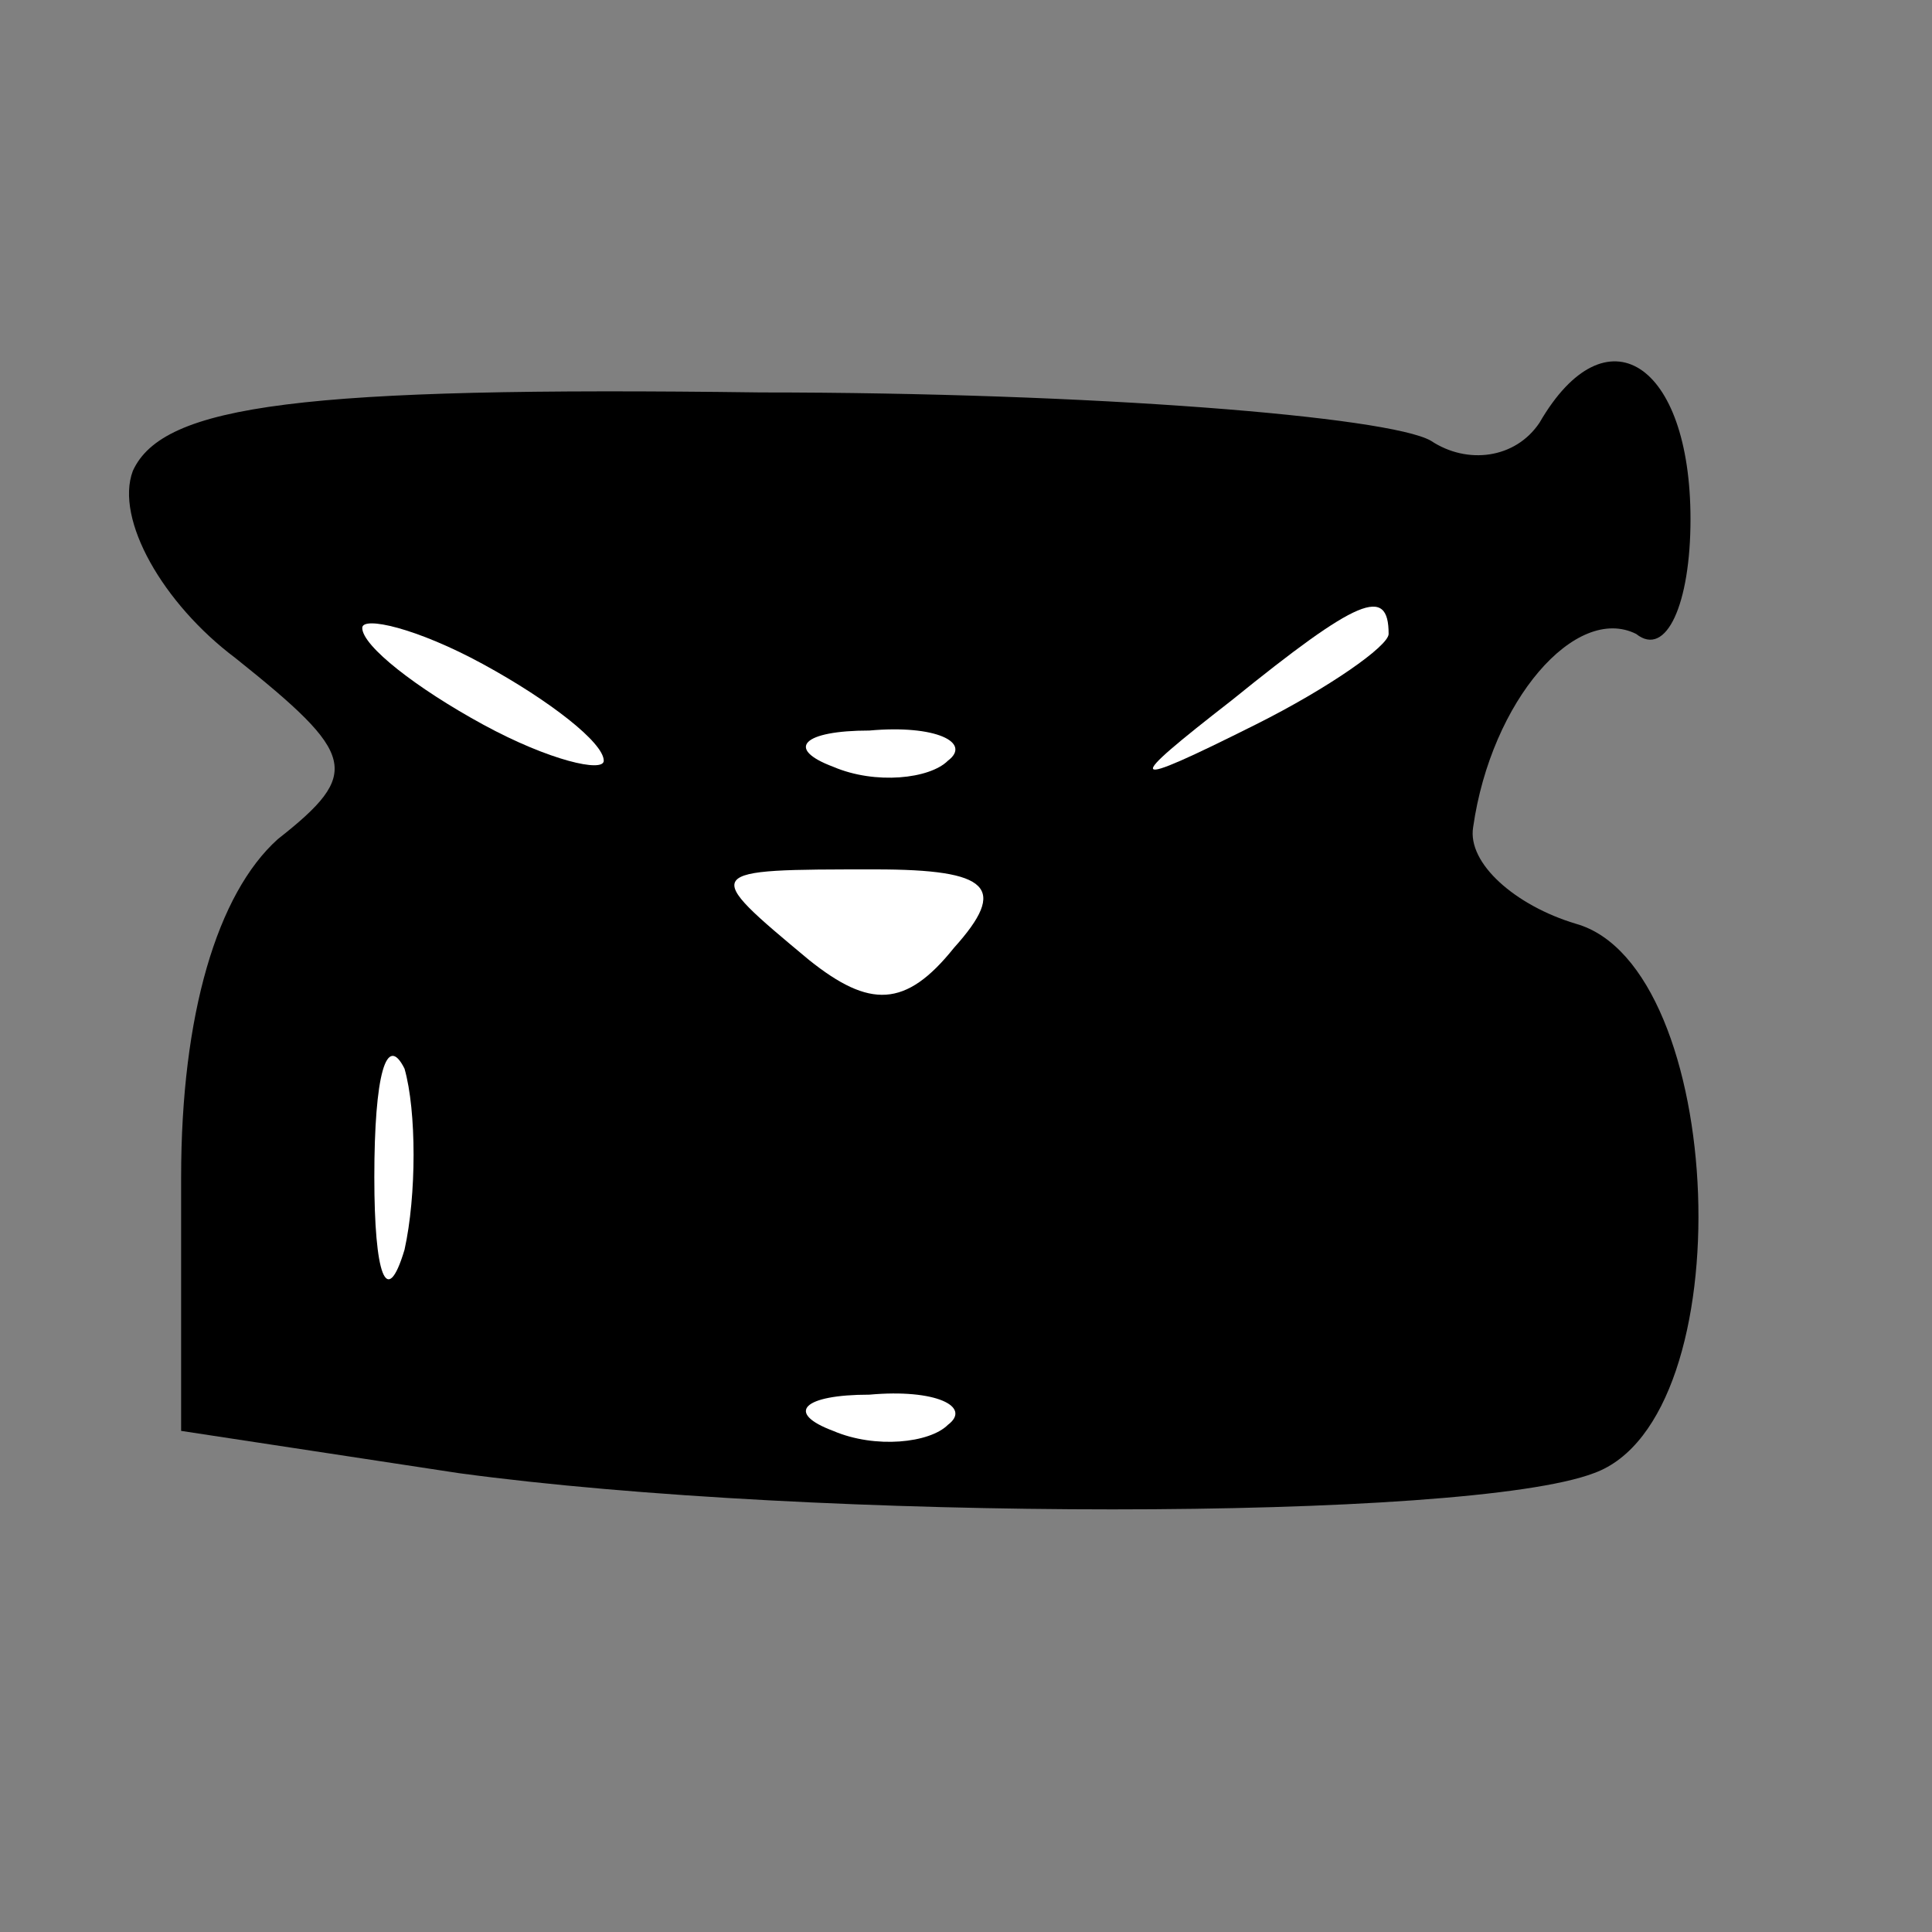 <?xml version="1.0" standalone="no"?>
<!DOCTYPE svg PUBLIC "-//W3C//DTD SVG 20010904//EN"
 "http://www.w3.org/TR/2001/REC-SVG-20010904/DTD/svg10.dtd">
<svg version="1.0" xmlns="http://www.w3.org/2000/svg"
 width="32pt" height="32pt" viewBox="0 0 32 32"
 preserveAspectRatio="xMidYMid meet">
<rect x="0" y="0" width="32" height="32" fill="#808080" stroke="none"/>
<g transform="translate(0,32) scale(0.1,-0.1)"
fill="#000000" stroke="none">
<path fill="#000000" stroke="none" d="M22 242 c-3 -8 5 -22 17 -31 20 -16 21
-19 7 -30 -10 -9 -16 -29 -16 -56 l0 -42 46 -7 c59 -8 167 -8 188 0 25 9 22
84 -3 91 -10 3 -18 10 -17 16 3 21 17 37 27 32 5 -4 9 5 9 19 0 26 -14 35 -25
16 -4 -6 -12 -7 -18 -3 -7 4 -56 8 -111 8 -76 1 -99 -2 -104 -13z"/>
<path fill="#ffffff" stroke="none" d="M100 194 c0 -2 -9 0 -20 6 -11 6 -20
13 -20 16 0 2 9 0 20 -6 11 -6 20 -13 20 -16z"/>
<path fill="#ffffff" stroke="none" d="M230 215 c0 -2 -10 -9 -22 -15 -22 -11
-22 -10 -4 4 21 17 26 19 26 11z"/>
<path fill="#ffffff" stroke="none" d="M157 194 c-3 -3 -12 -4 -19 -1 -8 3 -5
6 6 6 11 1 17 -2 13 -5z"/>
<path fill="#ffffff" stroke="none" d="M158 163 c-8 -10 -14 -10 -24 -2 -18
15 -18 15 11 15 19 0 22 -3 13 -13z"/>
<path fill="#ffffff" stroke="none" d="M67 113 c-3 -10 -5 -4 -5 12 0 17 2 24
5 18 2 -7 2 -21 0 -30z"/>
<path fill="#ffffff" stroke="none" d="M157 84 c-3 -3 -12 -4 -19 -1 -8 3 -5
6 6 6 11 1 17 -2 13 -5z"/>
</g>
</svg>
